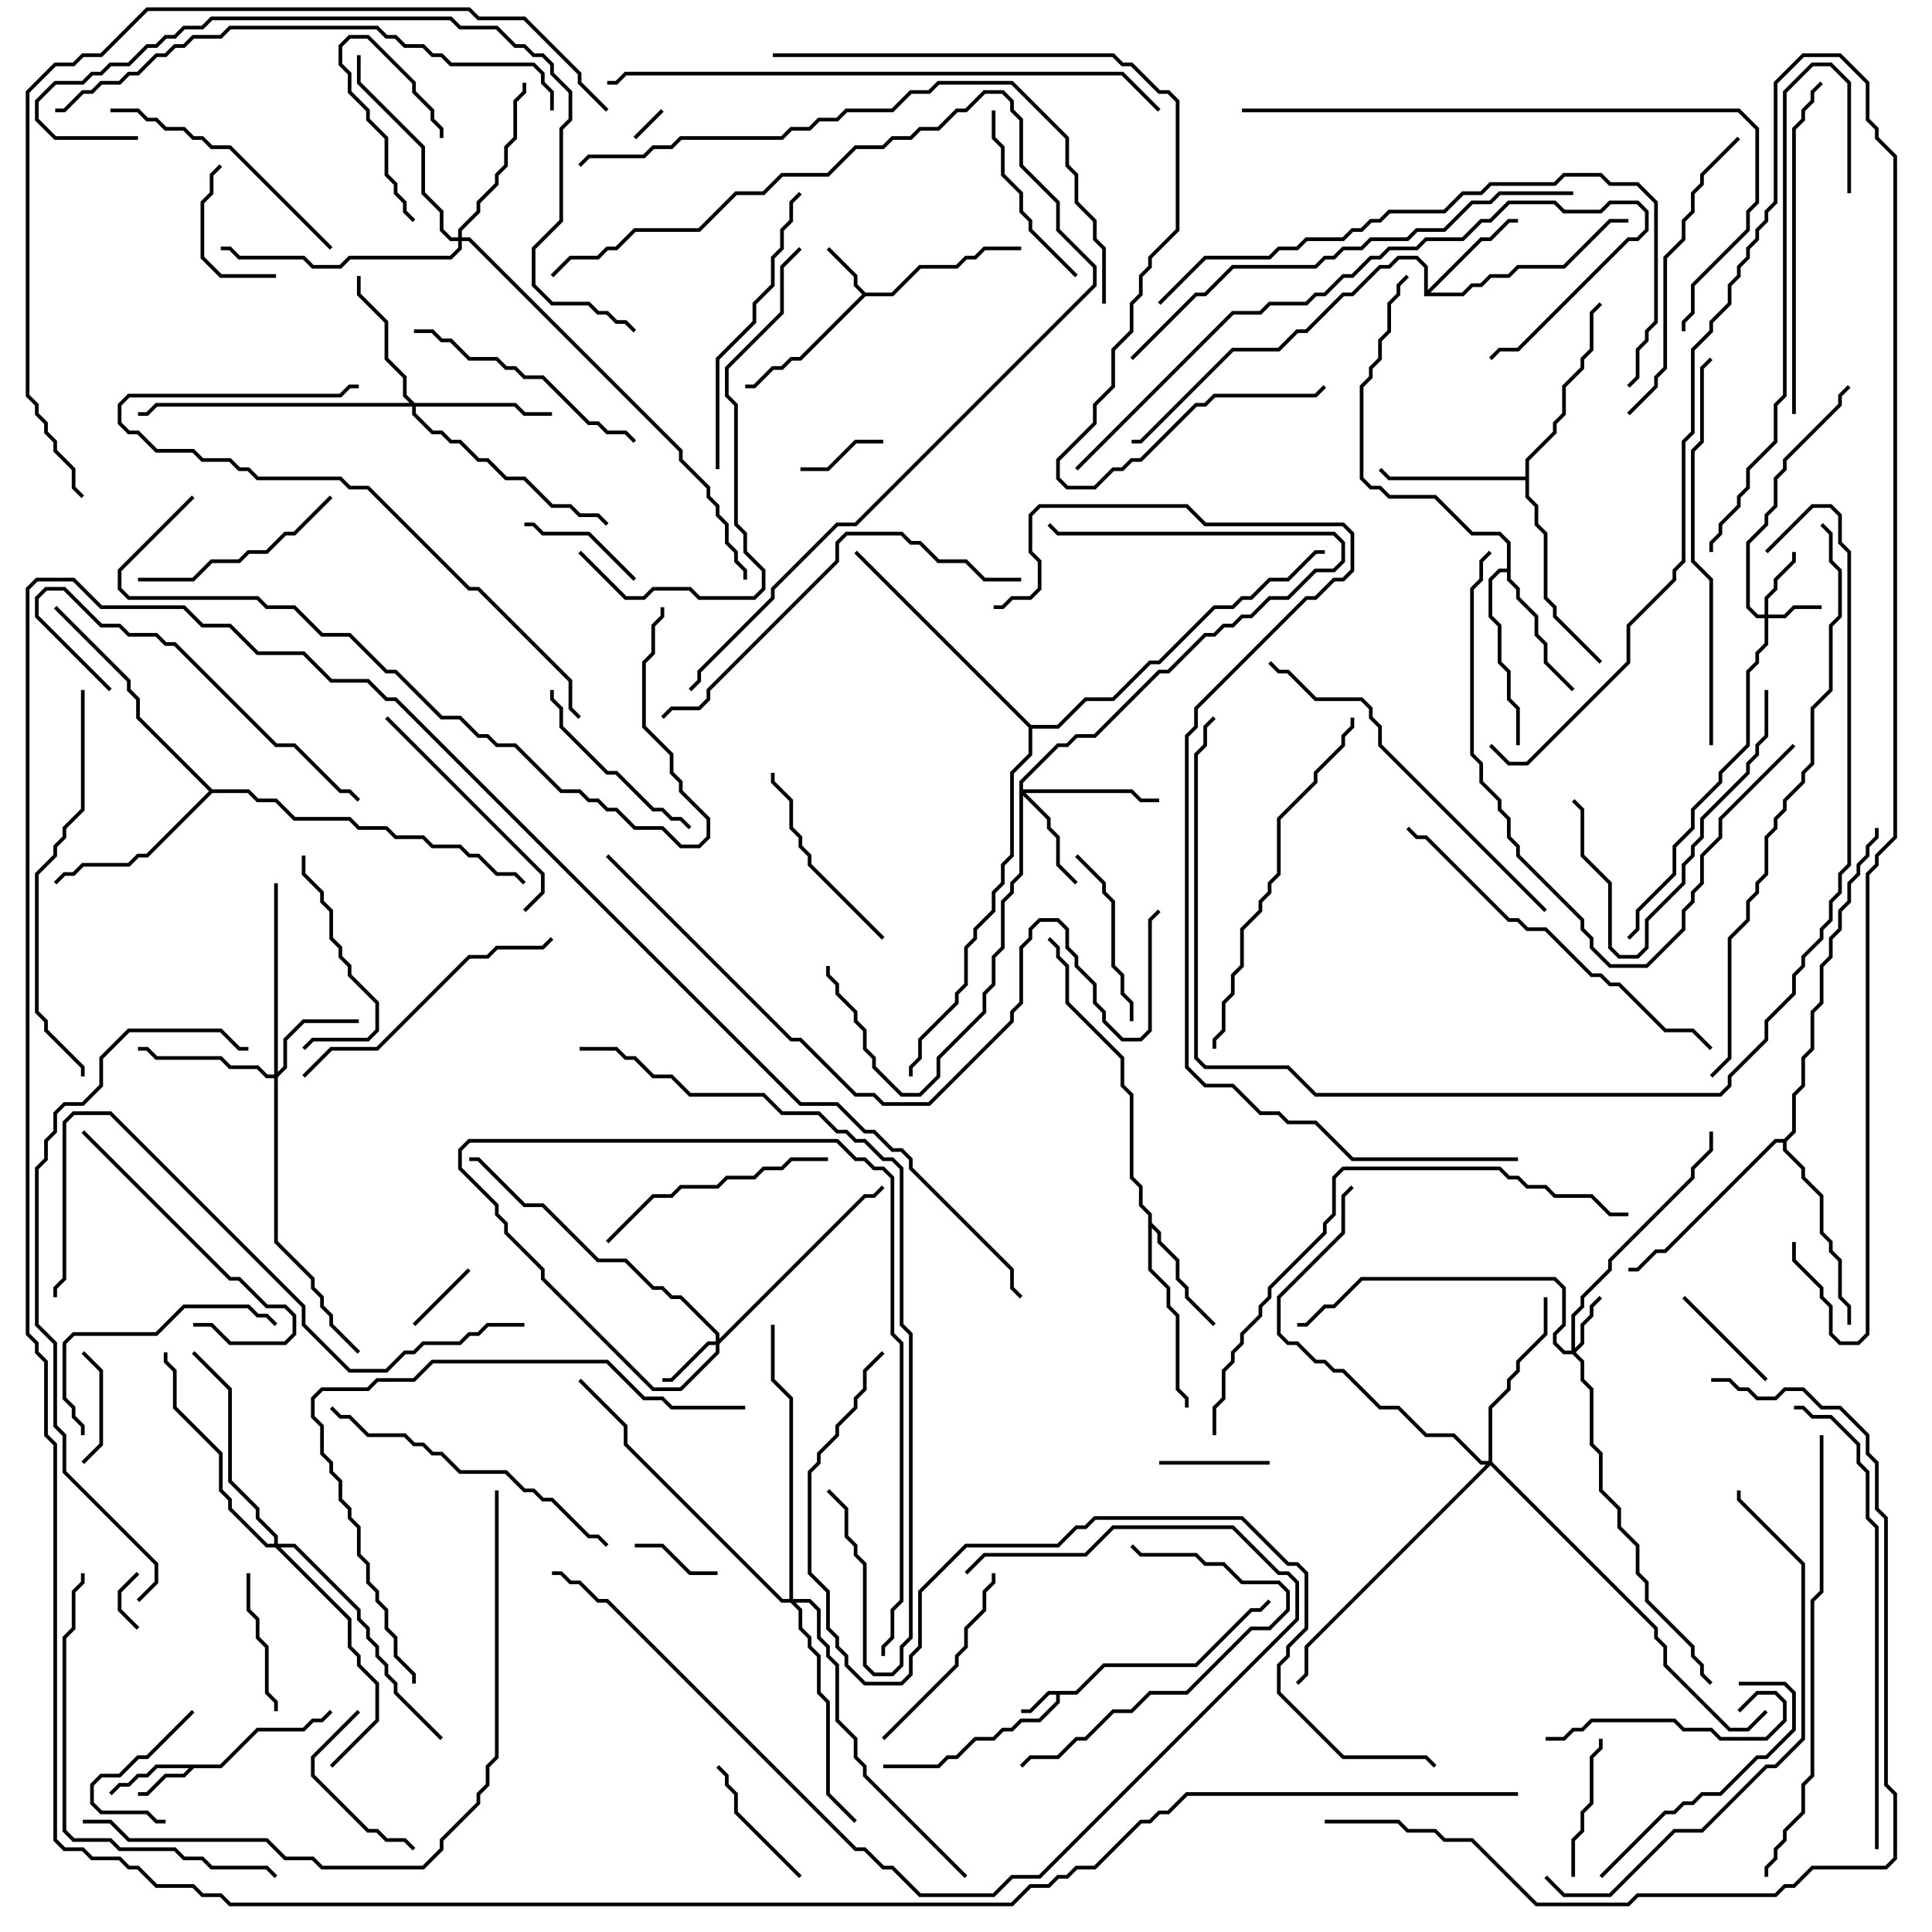 <svg version="1.1" width="105" height="105" xmlns="http://www.w3.org/2000/svg"><path d="M58.459,91.9L59.959,90.4L64.959,90.4L67.959,87.4L68.459,87.4L68.929,86.929L69.071,87.071L68.541,87.6L68.041,87.6L65.041,90.6L60.041,90.6L58.541,92.1L57.6,92.1L57.6,92.541L56.541,93.6L55.541,93.6L55.041,94.1L54.541,94.1L54.041,94.6L53.041,94.6L52.041,95.6L51.541,95.6L51.041,96.1L48,96.1L48,95.9L50.959,95.9L51.459,95.4L51.959,95.4L52.959,94.4L53.959,94.4L54.459,93.9L54.959,93.9L55.459,93.4L56.459,93.4L57.4,92.459L57.4,92.1L57.041,92.1L56.041,93.1L55.5,93.1L55.5,92.9L55.959,92.9L56.959,91.9z" stroke="none"/><path d="M47.041,15.9L48.459,15.9L49.959,14.4L51.959,14.4L52.459,13.9L52.959,13.9L53.459,13.4L55.5,13.4L55.5,13.6L53.541,13.6L53.041,14.1L52.541,14.1L52.041,14.6L50.041,14.6L48.541,16.1L47.041,16.1L43.541,19.6L43.041,19.6L42.541,20.1L42.041,20.1L41.041,21.1L40.5,21.1L40.5,20.9L40.959,20.9L41.959,19.9L42.459,19.9L42.959,19.4L43.459,19.4L46.859,16L46.4,15.541L46.4,15.041L44.929,13.571L45.071,13.429L46.6,14.959L46.6,15.459z" stroke="none"/><path d="M11.959,95.9L13.959,93.9L16.459,93.9L16.959,93.4L17.459,93.4L17.929,92.929L18.071,93.071L17.541,93.6L17.041,93.6L16.541,94.1L14.041,94.1L12.041,96.1L10.541,96.1L10.041,96.6L9.041,96.6L8.041,97.6L7.5,97.6L7.5,97.4L7.959,97.4L8.959,96.4L9.959,96.4L10.259,96.1L8.541,96.1L8.041,96.6L7.541,96.6L7.041,97.1L6.541,97.1L6.071,97.571L5.929,97.429L6.459,96.9L6.959,96.9L7.459,96.4L7.959,96.4L8.459,95.9z" stroke="none"/><path d="M77.4,16.1L77.4,14.541L76.959,14.1L76.041,14.1L75.541,14.6L75.041,14.6L73.541,16.1L73.041,16.1L71.041,18.1L70.541,18.1L69.541,19.1L67.041,19.1L62.041,24.1L61.5,24.1L61.5,23.9L61.959,23.9L66.959,18.9L69.459,18.9L70.459,17.9L70.959,17.9L72.959,15.9L73.459,15.9L74.959,14.4L75.459,14.4L75.959,13.9L77.041,13.9L77.6,14.459L77.6,15.759L80.459,12.9L80.959,12.9L81.959,11.9L82.5,11.9L82.5,12.1L82.041,12.1L81.041,13.1L80.541,13.1L77.741,15.9L79.459,15.9L79.959,15.4L80.459,15.4L80.959,14.9L81.959,14.9L82.459,14.4L84.959,14.4L87.459,11.9L88.5,11.9L88.5,12.1L87.541,12.1L85.041,14.6L82.541,14.6L82.041,15.1L81.041,15.1L80.541,15.6L80.041,15.6L79.541,16.1z" stroke="none"/><path d="M62.4,66.041L61.9,65.541L61.9,64.541L61.4,64.041L61.4,59.541L60.9,59.041L60.9,57.541L57.9,54.541L57.9,52.541L57.4,52.041L57.4,51.541L56.929,51.071L57.071,50.929L57.6,51.459L57.6,51.959L58.1,52.459L58.1,54.459L61.1,57.459L61.1,58.959L61.6,59.459L61.6,63.959L62.1,64.459L62.1,65.459L62.6,65.959L62.6,66.459L63.1,66.959L63.1,67.459L64.1,68.459L64.1,69.459L64.6,69.959L64.6,70.459L66.071,71.929L65.929,72.071L64.4,70.541L64.4,70.041L63.9,69.541L63.9,68.541L62.9,67.541L62.9,67.041L62.6,66.741L62.6,68.959L63.6,69.959L63.6,70.959L64.1,71.459L64.1,75.459L64.6,75.959L64.6,76.5L64.4,76.5L64.4,76.041L63.9,75.541L63.9,71.541L63.4,71.041L63.4,70.041L62.4,69.041z" stroke="none"/><path d="M81.9,30.9L81.9,29.541L81.459,29.1L79.959,29.1L77.959,27.1L75.459,27.1L74.959,26.6L74.459,26.6L73.9,26.041L73.9,20.959L74.4,20.459L74.4,19.959L74.9,19.459L74.9,18.459L75.4,17.959L75.4,16.459L75.9,15.959L75.9,15.459L76.429,14.929L76.571,15.071L76.1,15.541L76.1,16.041L75.6,16.541L75.6,18.041L75.1,18.541L75.1,19.541L74.6,20.041L74.6,20.541L74.1,21.041L74.1,25.959L74.541,26.4L75.041,26.4L75.541,26.9L78.041,26.9L80.041,28.9L81.541,28.9L82.1,29.459L82.1,31.459L82.6,31.959L82.6,32.459L83.6,33.459L83.6,34.459L84.1,34.959L84.1,35.959L85.571,37.429L85.429,37.571L83.9,36.041L83.9,35.041L83.4,34.541L83.4,33.541L82.4,32.541L82.4,32.041L81.9,31.541L81.9,31.1L81.541,31.1L81.1,31.541L81.1,33.459L81.6,33.959L81.6,35.959L82.1,36.459L82.1,37.959L82.6,38.459L82.6,40.5L82.4,40.5L82.4,38.541L81.9,38.041L81.9,36.541L81.4,36.041L81.4,34.041L80.9,33.541L80.9,31.459L81.459,30.9z" stroke="none"/><path d="M82.9,25.9L82.9,24.959L84.4,23.459L84.4,22.959L84.9,22.459L84.9,20.959L85.9,19.959L85.9,19.459L86.4,18.959L86.4,16.959L86.929,16.429L87.071,16.571L86.6,17.041L86.6,19.041L86.1,19.541L86.1,20.041L85.1,21.041L85.1,22.541L84.6,23.041L84.6,23.541L83.1,25.041L83.1,26.959L83.6,27.459L83.6,28.459L84.1,28.959L84.1,32.459L84.6,32.959L84.6,33.459L87.071,35.929L86.929,36.071L84.4,33.541L84.4,33.041L83.9,32.541L83.9,29.041L83.4,28.541L83.4,27.541L82.9,27.041L82.9,26.1L75.459,26.1L74.929,25.571L75.071,25.429L75.541,25.9z" stroke="none"/><path d="M11.541,42.9L13.541,42.9L14.041,43.4L15.041,43.4L16.041,44.4L19.041,44.4L19.541,44.9L21.041,44.9L21.541,45.4L23.041,45.4L23.541,45.9L25.041,45.9L25.541,46.4L26.041,46.4L27.041,47.4L28.041,47.4L28.571,47.929L28.429,48.071L27.959,47.6L26.959,47.6L25.959,46.6L25.459,46.6L24.959,46.1L23.459,46.1L22.959,45.6L21.459,45.6L20.959,45.1L19.459,45.1L18.959,44.6L15.959,44.6L14.959,43.6L13.959,43.6L13.459,43.1L11.541,43.1L8.041,46.6L7.541,46.6L7.041,47.1L4.541,47.1L4.041,47.6L3.541,47.6L3.071,48.071L2.929,47.929L3.459,47.4L3.959,47.4L4.459,46.9L6.959,46.9L7.459,46.4L7.959,46.4L11.359,43L7.4,39.041L7.4,38.041L6.9,37.541L6.9,37.041L2.929,33.071L3.071,32.929L7.1,36.959L7.1,37.459L7.6,37.959L7.6,38.959z" stroke="none"/><path d="M96.959,61.9L97.4,61.459L97.4,59.459L97.9,58.959L97.9,57.459L98.4,56.959L98.4,54.959L98.9,54.459L98.9,52.459L99.4,51.959L99.4,50.959L99.9,50.459L99.9,49.459L100.4,48.959L100.4,47.959L100.9,47.459L100.9,46.959L101.4,46.459L101.4,45.959L101.9,45.459L101.9,45L102.1,45L102.1,45.541L101.6,46.041L101.6,46.541L101.1,47.041L101.1,47.541L100.6,48.041L100.6,49.041L100.1,49.541L100.1,50.541L99.6,51.041L99.6,52.041L99.1,52.541L99.1,54.541L98.6,55.041L98.6,57.041L98.1,57.541L98.1,59.041L97.6,59.541L97.6,61.541L97.1,62.041L97.1,62.459L98.1,63.459L98.1,63.959L99.1,64.959L99.1,66.959L99.6,67.459L99.6,67.959L100.1,68.459L100.1,70.459L100.6,70.959L100.6,72L100.4,72L100.4,71.041L99.9,70.541L99.9,68.541L99.4,68.041L99.4,67.541L98.9,67.041L98.9,65.041L97.9,64.041L97.9,63.541L96.9,62.541L96.9,62.1L96.541,62.1L90.541,68.1L90.041,68.1L89.041,69.1L88.5,69.1L88.5,68.9L88.959,68.9L89.959,67.9L90.459,67.9L96.459,61.9z" stroke="none"/><path d="M56.041,39.4L57.459,39.4L58.959,37.9L60.459,37.9L62.459,35.9L62.959,35.9L65.959,32.9L66.959,32.9L67.459,32.4L67.959,32.4L68.959,31.4L69.959,31.4L71.459,29.9L72,29.9L72,30.1L71.541,30.1L70.041,31.6L69.041,31.6L68.041,32.6L67.541,32.6L67.041,33.1L66.041,33.1L63.041,36.1L62.541,36.1L60.541,38.1L59.041,38.1L57.541,39.6L56.1,39.6L56.1,41.041L55.1,42.041L55.1,46.541L54.6,47.041L54.6,48.041L54.1,48.541L54.1,49.541L53.1,50.541L53.1,51.041L52.6,51.541L52.6,53.541L52.1,54.041L52.1,54.541L50.1,56.541L50.1,57.541L49.6,58.041L49.6,58.5L49.4,58.5L49.4,57.959L49.9,57.459L49.9,56.459L51.9,54.459L51.9,53.959L52.4,53.459L52.4,51.459L52.9,50.959L52.9,50.459L53.9,49.459L53.9,48.459L54.4,47.959L54.4,46.959L54.9,46.459L54.9,41.959L55.9,40.959L55.9,39.541L46.429,30.071L46.571,29.929z" stroke="none"/><path d="M95.9,33.4L95.9,32.459L96.4,31.959L96.4,31.459L97.4,30.459L97.4,30L97.6,30L97.6,30.541L96.6,31.541L96.6,32.041L96.1,32.541L96.1,33.4L96.959,33.4L97.459,32.9L99,32.9L99,33.1L97.541,33.1L97.041,33.6L96.1,33.6L96.1,35.041L95.6,35.541L95.6,36.041L95.1,36.541L95.1,40.541L93.6,42.041L93.6,42.541L92.1,44.041L92.1,45.041L91.1,46.041L91.1,47.541L89.1,49.541L89.1,50.541L88.571,51.071L88.429,50.929L88.9,50.459L88.9,49.459L90.9,47.459L90.9,45.959L91.9,44.959L91.9,43.959L93.4,42.459L93.4,41.959L94.9,40.459L94.9,36.459L95.4,35.959L95.4,35.459L95.9,34.959L95.9,33.6L95.459,33.6L94.9,33.041L94.9,29.459L95.9,28.459L95.9,27.959L96.4,27.459L96.4,25.959L96.9,25.459L96.9,24.959L99.9,21.959L99.9,21.459L100.429,20.929L100.571,21.071L100.1,21.541L100.1,22.041L97.1,25.041L97.1,25.541L96.6,26.041L96.6,27.541L96.1,28.041L96.1,28.541L95.1,29.541L95.1,32.959L95.541,33.4z" stroke="none"/><path d="M85.4,73.4L85.4,71.459L85.9,70.959L85.9,70.459L87.4,68.959L87.4,68.459L91.9,63.959L91.9,63.459L92.9,62.459L92.9,61.5L93.1,61.5L93.1,62.541L92.1,63.541L92.1,64.041L87.6,68.541L87.6,69.041L86.1,70.541L86.1,71.041L85.6,71.541L85.6,73.259L85.9,72.959L85.9,71.959L86.4,71.459L86.4,70.959L86.929,70.429L87.071,70.571L86.6,71.041L86.6,71.541L86.1,72.041L86.1,73.041L85.641,73.5L86.1,73.959L86.1,74.959L86.6,75.459L86.6,78.459L87.1,78.959L87.1,80.959L88.1,81.959L88.1,82.959L89.1,83.959L89.1,85.459L89.6,85.959L89.6,86.959L92.1,89.459L92.1,89.959L92.6,90.459L92.6,90.959L93.071,91.429L92.929,91.571L92.4,91.041L92.4,90.541L91.9,90.041L91.9,89.541L89.4,87.041L89.4,86.041L88.9,85.541L88.9,84.041L87.9,83.041L87.9,82.041L86.9,81.041L86.9,79.041L86.4,78.541L86.4,75.541L85.9,75.041L85.9,74.041L85.459,73.6L84.959,73.6L84.4,73.041L84.4,72.459L84.9,71.959L84.9,70.041L84.459,69.6L74.041,69.6L72.541,71.1L72.041,71.1L71.041,72.1L70.5,72.1L70.5,71.9L70.959,71.9L71.959,70.9L72.459,70.9L73.959,69.4L84.541,69.4L85.1,69.959L85.1,72.041L84.6,72.541L84.6,72.959L85.041,73.4z" stroke="none"/><path d="M38.9,72.9L38.9,72.541L36.959,70.6L36.459,70.6L35.959,70.1L35.459,70.1L33.959,68.6L32.459,68.6L29.459,65.6L28.459,65.6L25.959,63.1L25.5,63.1L25.5,62.9L26.041,62.9L28.541,65.4L29.541,65.4L32.541,68.4L34.041,68.4L35.541,69.9L36.041,69.9L36.541,70.4L37.041,70.4L39.1,72.459L39.1,72.759L46.959,64.9L47.459,64.9L47.929,64.429L48.071,64.571L47.541,65.1L47.041,65.1L39.1,73.041L39.1,73.541L37.041,75.6L35.459,75.6L29.4,69.541L29.4,69.041L27.4,67.041L27.4,66.541L26.9,66.041L26.9,65.541L24.9,63.541L24.9,62.459L25.459,61.9L45.541,61.9L46.541,62.9L47.041,62.9L47.541,63.4L48.041,63.4L48.6,63.959L48.6,72.459L49.1,72.959L49.1,87.041L48.6,87.541L48.6,89.041L48.1,89.541L48.1,90L47.9,90L47.9,89.459L48.4,88.959L48.4,87.459L48.9,86.959L48.9,73.041L48.4,72.541L48.4,64.041L47.959,63.6L47.459,63.6L46.959,63.1L46.459,63.1L45.459,62.1L25.541,62.1L25.1,62.541L25.1,63.459L27.1,65.459L27.1,65.959L27.6,66.459L27.6,66.959L29.6,68.959L29.6,69.459L35.541,75.4L36.959,75.4L38.9,73.459L38.9,73.1L38.541,73.1L36.541,75.1L36,75.1L36,74.9L36.459,74.9L38.459,72.9z" stroke="none"/><path d="M14.9,58.4L14.9,48L15.1,48L15.1,58.259L15.4,57.959L15.4,56.459L16.459,55.4L19.5,55.4L19.5,55.6L16.541,55.6L15.6,56.541L15.6,58.041L15.1,58.541L15.1,67.459L17.1,69.459L17.1,69.959L17.6,70.459L17.6,70.959L18.1,71.459L18.1,71.959L19.571,73.429L19.429,73.571L17.9,72.041L17.9,71.541L17.4,71.041L17.4,70.541L16.9,70.041L16.9,69.541L14.9,67.541L14.9,58.6L14.459,58.6L13.959,58.1L12.459,58.1L11.959,57.6L8.459,57.6L7.959,57.1L7.5,57.1L7.5,56.9L8.041,56.9L8.541,57.4L12.041,57.4L12.541,57.9L14.041,57.9L14.541,58.4z" stroke="none"/><path d="M55.4,42.459L57.459,40.4L57.959,40.4L58.459,39.9L59.459,39.9L62.959,36.4L63.459,36.4L65.459,34.4L65.959,34.4L66.459,33.9L66.959,33.9L67.459,33.4L67.959,33.4L68.959,32.4L69.959,32.4L71.459,30.9L72.459,30.9L72.9,30.459L72.9,29.541L72.459,29.1L57.459,29.1L56.929,28.571L57.071,28.429L57.541,28.9L72.541,28.9L73.1,29.459L73.1,30.541L72.541,31.1L71.541,31.1L70.041,32.6L69.041,32.6L68.041,33.6L67.541,33.6L67.041,34.1L66.541,34.1L66.041,34.6L65.541,34.6L63.541,36.6L63.041,36.6L59.541,40.1L58.541,40.1L58.041,40.6L57.541,40.6L55.6,42.541L55.6,42.9L61.541,42.9L62.041,43.4L63,43.4L63,43.6L61.959,43.6L61.459,43.1L55.741,43.1L57.1,44.459L57.1,44.959L57.6,45.459L57.6,46.959L58.571,47.929L58.429,48.071L57.4,47.041L57.4,45.541L56.9,45.041L56.9,44.541L55.6,43.241L55.6,47.541L55.1,48.041L55.1,48.541L54.6,49.041L54.6,51.541L54.1,52.041L54.1,53.541L53.6,54.041L53.6,55.041L51.1,57.541L51.1,58.541L50.041,59.6L48.959,59.6L47.4,58.041L47.4,57.541L46.9,57.041L46.9,56.041L46.4,55.541L46.4,55.041L45.4,54.041L45.4,53.541L44.9,53.041L44.9,52.5L45.1,52.5L45.1,52.959L45.6,53.459L45.6,53.959L46.6,54.959L46.6,55.459L47.1,55.959L47.1,56.959L47.6,57.459L47.6,57.959L49.041,59.4L49.959,59.4L50.9,58.459L50.9,57.459L53.4,54.959L53.4,53.959L53.9,53.459L53.9,51.959L54.4,51.459L54.4,48.959L54.9,48.459L54.9,47.959L55.4,47.459z" stroke="none"/><path d="M22.541,21.9L28.041,21.9L28.541,22.4L30,22.4L30,22.6L28.459,22.6L27.959,22.1L22.6,22.1L22.6,22.459L23.541,23.4L24.041,23.4L24.541,23.9L25.041,23.9L26.041,24.9L26.541,24.9L27.541,25.9L28.541,25.9L30.041,27.4L31.041,27.4L31.541,27.9L32.541,27.9L33.071,28.429L32.929,28.571L32.459,28.1L31.459,28.1L30.959,27.6L29.959,27.6L28.459,26.1L27.459,26.1L26.459,25.1L25.959,25.1L24.959,24.1L24.459,24.1L23.959,23.6L23.459,23.6L22.4,22.541L22.4,22.1L8.541,22.1L8.041,22.6L7.5,22.6L7.5,22.4L7.959,22.4L8.459,21.9L22.259,21.9L21.9,21.541L21.9,20.541L20.9,19.541L20.9,17.541L19.4,16.041L19.4,15L19.6,15L19.6,15.959L21.1,17.459L21.1,19.459L22.1,20.459L22.1,21.459z" stroke="none"/><path d="M24.9,12.9L24.9,12.459L25.9,11.459L25.9,10.959L26.9,9.959L26.9,9.459L27.4,8.959L27.4,7.959L27.9,7.459L27.9,5.459L28.4,4.959L28.4,4.5L28.6,4.5L28.6,5.041L28.1,5.541L28.1,7.541L27.6,8.041L27.6,9.041L27.1,9.541L27.1,10.041L26.1,11.041L26.1,11.541L25.1,12.541L25.1,12.9L25.541,12.9L37.1,24.459L37.1,24.959L38.6,26.459L38.6,26.959L39.1,27.459L39.1,27.959L39.6,28.459L39.6,29.459L40.1,29.959L40.1,30.459L40.6,30.959L40.6,31.5L40.4,31.5L40.4,31.041L39.9,30.541L39.9,30.041L39.4,29.541L39.4,28.541L38.9,28.041L38.9,27.541L38.4,27.041L38.4,26.541L36.9,25.041L36.9,24.541L25.459,13.1L25.1,13.1L25.1,13.541L24.541,14.1L19.041,14.1L18.541,14.6L16.959,14.6L16.459,14.1L12.959,14.1L12.459,13.6L12,13.6L12,13.4L12.541,13.4L13.041,13.9L16.541,13.9L17.041,14.4L18.459,14.4L18.959,13.9L24.459,13.9L24.9,13.459L24.9,13.1L24.459,13.1L23.9,12.541L23.9,11.541L22.9,10.541L22.9,8.041L19.4,4.541L19.4,3L19.6,3L19.6,4.459L23.1,7.959L23.1,10.459L24.1,11.459L24.1,12.459L24.541,12.9z" stroke="none"/><path d="M80.9,79.4L80.9,76.459L81.9,75.459L81.9,74.959L82.4,74.459L82.4,73.959L83.9,72.459L83.9,70.5L84.1,70.5L84.1,72.541L82.6,74.041L82.6,74.541L82.1,75.041L82.1,75.541L81.1,76.541L81.1,79.459L90.1,88.459L90.1,88.959L90.6,89.459L90.6,90.459L94.041,93.9L94.959,93.9L95.929,92.929L96.071,93.071L95.041,94.1L93.959,94.1L90.4,90.541L90.4,89.541L89.9,89.041L89.9,88.541L81,79.641L71.1,89.541L71.1,91.041L70.571,91.571L70.429,91.429L70.9,90.959L70.9,89.459L80.759,79.6L80.459,79.6L78.959,78.1L77.459,78.1L75.959,76.6L74.959,76.6L72.959,74.6L72.459,74.6L71.959,74.1L71.459,74.1L70.459,73.1L69.959,73.1L69.4,72.541L69.4,70.459L72.9,66.959L72.9,64.959L73.429,64.429L73.571,64.571L73.1,65.041L73.1,67.041L69.6,70.541L69.6,72.459L70.041,72.9L70.541,72.9L71.541,73.9L72.041,73.9L72.541,74.4L73.041,74.4L75.041,76.4L76.041,76.4L77.541,77.9L79.041,77.9L80.541,79.4z" stroke="none"/><path d="M14.9,83.9L14.9,83.541L13.9,82.541L13.9,82.041L12.4,80.541L12.4,75.541L10.429,73.571L10.571,73.429L12.6,75.459L12.6,80.459L14.1,81.959L14.1,82.459L15.1,83.459L15.1,83.9L16.041,83.9L19.6,87.459L19.6,87.959L20.1,88.459L20.1,88.959L20.6,89.459L20.6,89.959L21.1,90.459L21.1,90.959L21.6,91.459L21.6,91.959L24.071,94.429L23.929,94.571L21.4,92.041L21.4,91.541L20.9,91.041L20.9,90.541L20.4,90.041L20.4,89.541L19.9,89.041L19.9,88.541L19.4,88.041L19.4,87.541L15.959,84.1L15.241,84.1L19.1,87.959L19.1,89.459L19.6,89.959L19.6,90.459L20.6,91.459L20.6,93.541L18.071,96.071L17.929,95.929L20.4,93.459L20.4,91.541L19.4,90.541L19.4,90.041L18.9,89.541L18.9,88.041L14.959,84.1L14.459,84.1L12.4,82.041L12.4,81.541L11.9,81.041L11.9,79.041L9.4,76.541L9.4,74.541L8.9,74.041L8.9,73.5L9.1,73.5L9.1,73.959L9.6,74.459L9.6,76.459L12.1,78.959L12.1,80.959L12.6,81.459L12.6,81.959L14.541,83.9z" stroke="none"/><path d="M42.9,86.9L42.9,76.041L41.9,75.041L41.9,72L42.1,72L42.1,74.959L43.1,75.959L43.1,86.9L44.041,86.9L44.6,87.459L44.6,88.959L45.1,89.459L45.1,89.959L45.6,90.459L45.6,93.459L46.6,94.459L46.6,95.459L47.1,95.959L47.1,96.459L52.571,101.929L52.429,102.071L46.9,96.541L46.9,96.041L46.4,95.541L46.4,94.541L45.4,93.541L45.4,90.541L44.9,90.041L44.9,89.541L44.4,89.041L44.4,87.541L43.959,87.1L43.241,87.1L43.6,87.459L43.6,88.459L44.1,88.959L44.1,89.459L44.6,89.959L44.6,91.959L45.1,92.459L45.1,97.459L46.571,98.929L46.429,99.071L44.9,97.541L44.9,92.541L44.4,92.041L44.4,90.041L43.9,89.541L43.9,89.041L43.4,88.541L43.4,87.541L42.959,87.1L42.459,87.1L33.9,78.541L33.9,77.541L31.429,75.071L31.571,74.929L34.1,77.459L34.1,78.459L42.541,86.9z" stroke="none"/><path d="M35.929,5.929L36.071,6.071L34.571,7.571L34.429,7.429z" stroke="none"/><path d="M7.429,85.429L7.571,85.571L6.6,86.541L6.6,87.459L7.571,88.429L7.429,88.571L6.4,87.541L6.4,86.459z" stroke="none"/><path d="M25.429,68.929L25.571,69.071L22.571,72.071L22.429,71.929z" stroke="none"/><path d="M22.571,11.929L22.429,12.071L21.9,11.541L21.9,11.041L21.4,10.541L21.4,10.041L20.9,9.541L20.9,7.541L19.9,6.541L19.9,6.041L18.9,5.041L18.9,4.041L18.4,3.541L18.4,2.459L18.959,1.9L20.041,1.9L22.6,4.459L22.6,4.959L23.6,5.959L23.6,6.459L24.1,6.959L24.1,7.5L23.9,7.5L23.9,7.041L23.4,6.541L23.4,6.041L22.4,5.041L22.4,4.541L19.959,2.1L19.041,2.1L18.6,2.541L18.6,3.459L19.1,3.959L19.1,4.959L20.1,5.959L20.1,6.459L21.1,7.459L21.1,9.459L21.6,9.959L21.6,10.459L22.1,10.959L22.1,11.459z" stroke="none"/><path d="M43.5,25.6L43.5,25.4L44.959,25.4L46.459,23.9L48,23.9L48,24.1L46.541,24.1L45.041,25.6z" stroke="none"/><path d="M39,85.4L39,85.6L37.459,85.6L35.959,84.1L34.5,84.1L34.5,83.9L36.041,83.9L37.541,85.4z" stroke="none"/><path d="M69,79.4L69,79.6L63,79.6L63,79.4z" stroke="none"/><path d="M4.429,73.571L4.571,73.429L5.6,74.459L5.6,78.541L4.571,79.571L4.429,79.429L5.4,78.459L5.4,74.541z" stroke="none"/><path d="M10.429,92.929L10.571,93.071L8.041,95.6L7.541,95.6L6.541,96.6L5.541,96.6L5.1,97.041L5.1,97.959L5.541,98.4L8.041,98.4L8.541,98.9L9,98.9L9,99.1L8.459,99.1L7.959,98.6L5.459,98.6L4.9,98.041L4.9,96.959L5.459,96.4L6.459,96.4L7.459,95.4L7.959,95.4z" stroke="none"/><path d="M96.071,74.929L95.929,75.071L91.429,70.571L91.571,70.429z" stroke="none"/><path d="M34.571,31.429L34.429,31.571L31.959,29.1L29.459,29.1L28.959,28.6L28.5,28.6L28.5,28.4L29.041,28.4L29.541,28.9L32.041,28.9z" stroke="none"/><path d="M15,14.9L15,15.1L11.959,15.1L10.9,14.041L10.9,10.959L11.4,10.459L11.4,9.459L11.929,8.929L12.071,9.071L11.6,9.541L11.6,10.541L11.1,11.041L11.1,13.959L12.041,14.9z" stroke="none"/><path d="M43.571,101.929L43.429,102.071L39.9,98.541L39.9,97.541L39.4,97.041L39.4,96.541L38.929,96.071L39.071,95.929L39.6,96.459L39.6,96.959L40.1,97.459L40.1,98.459z" stroke="none"/><path d="M85.6,102L85.4,102L85.4,99.959L85.9,99.459L85.9,98.459L86.4,97.959L86.4,95.459L86.9,94.959L86.9,94.5L87.1,94.5L87.1,95.041L86.6,95.541L86.6,98.041L86.1,98.541L86.1,99.541L85.6,100.041z" stroke="none"/><path d="M13.4,85.5L13.6,85.5L13.6,87.459L14.1,87.959L14.1,88.959L14.6,89.459L14.6,91.959L15.1,92.459L15.1,93L14.9,93L14.9,92.541L14.4,92.041L14.4,89.541L13.9,89.041L13.9,88.041L13.4,87.541z" stroke="none"/><path d="M19.429,92.929L19.571,93.071L17.1,95.541L17.1,96.459L20.041,99.4L20.541,99.4L21.041,99.9L22.041,99.9L22.571,100.429L22.429,100.571L21.959,100.1L20.959,100.1L20.459,99.6L19.959,99.6L16.9,96.541L16.9,95.459z" stroke="none"/><path d="M61.6,55.5L61.4,55.5L61.4,54.541L60.9,54.041L60.9,53.041L60.4,52.541L60.4,49.041L59.9,48.541L59.9,48.041L58.429,46.571L58.571,46.429L60.1,47.959L60.1,48.459L60.6,48.959L60.6,52.459L61.1,52.959L61.1,53.959L61.6,54.459z" stroke="none"/><path d="M58.571,14.929L58.429,15.071L55.9,12.541L55.9,12.041L55.4,11.541L55.4,10.541L54.4,9.541L54.4,8.041L53.9,7.541L53.9,6L54.1,6L54.1,7.459L54.6,7.959L54.6,9.459L55.6,10.459L55.6,11.459L56.1,11.959L56.1,12.459z" stroke="none"/><path d="M16.4,46.5L16.6,46.5L16.6,47.459L17.6,48.459L17.6,48.959L18.1,49.459L18.1,50.959L18.6,51.459L18.6,51.959L19.1,52.459L19.1,52.959L20.6,54.459L20.6,56.041L20.041,56.6L17.041,56.6L16.571,57.071L16.429,56.929L16.959,56.4L19.959,56.4L20.4,55.959L20.4,54.541L18.9,53.041L18.9,52.541L18.4,52.041L18.4,51.541L17.9,51.041L17.9,49.541L17.4,49.041L17.4,48.541L16.4,47.541z" stroke="none"/><path d="M29.9,37.5L30.1,37.5L30.1,37.959L30.6,38.459L30.6,39.459L33.041,41.9L33.541,41.9L35.541,43.9L36.041,43.9L36.541,44.4L37.041,44.4L37.571,44.929L37.429,45.071L36.959,44.6L36.459,44.6L35.959,44.1L35.459,44.1L33.459,42.1L32.959,42.1L30.4,39.541L30.4,38.541L29.9,38.041z" stroke="none"/><path d="M84,94.6L84,94.4L84.959,94.4L85.459,93.9L85.959,93.9L86.459,93.4L91.041,93.4L91.541,93.9L93.041,93.9L93.541,94.4L95.959,94.4L96.9,93.459L96.9,92.541L96.459,92.1L95.541,92.1L94.571,93.071L94.429,92.929L95.459,91.9L96.541,91.9L97.1,92.459L97.1,93.541L96.041,94.6L93.459,94.6L92.959,94.1L91.459,94.1L90.959,93.6L86.541,93.6L86.041,94.1L85.541,94.1L85.041,94.6z" stroke="none"/><path d="M48.071,50.929L47.929,51.071L43.9,47.041L43.9,46.541L43.4,46.041L43.4,45.541L42.9,45.041L42.9,43.541L41.9,42.541L41.9,42L42.1,42L42.1,42.459L43.1,43.459L43.1,44.959L43.6,45.459L43.6,45.959L44.1,46.459L44.1,46.959z" stroke="none"/><path d="M48.071,94.571L47.929,94.429L51.9,90.459L51.9,89.959L52.4,89.459L52.4,88.459L53.4,87.459L53.4,86.459L53.9,85.959L53.9,85.5L54.1,85.5L54.1,86.041L53.6,86.541L53.6,87.541L52.6,88.541L52.6,89.541L52.1,90.041L52.1,90.541z" stroke="none"/><path d="M7.5,31.6L7.5,31.4L10.459,31.4L11.459,30.4L12.959,30.4L13.459,29.9L14.459,29.9L15.459,28.9L15.959,28.9L17.929,26.929L18.071,27.071L16.041,29.1L15.541,29.1L14.541,30.1L13.541,30.1L13.041,30.6L11.541,30.6L10.541,31.6z" stroke="none"/><path d="M95.9,37.5L96.1,37.5L96.1,40.041L95.6,40.541L95.6,41.041L95.1,41.541L95.1,42.041L92.6,44.541L92.6,45.541L92.1,46.041L92.1,46.541L91.6,47.041L91.6,48.041L89.6,50.041L89.6,51.541L89.041,52.1L87.959,52.1L87.4,51.541L87.4,48.041L85.9,46.541L85.9,44.041L85.429,43.571L85.571,43.429L86.1,43.959L86.1,46.459L87.6,47.959L87.6,51.459L88.041,51.9L88.959,51.9L89.4,51.459L89.4,49.959L91.4,47.959L91.4,46.959L91.9,46.459L91.9,45.959L92.4,45.459L92.4,44.459L94.9,41.959L94.9,41.459L95.4,40.959L95.4,40.459L95.9,39.959z" stroke="none"/><path d="M4.6,78L4.4,78L4.4,77.541L3.9,77.041L3.9,76.541L3.4,76.041L3.4,72.959L3.959,72.4L8.459,72.4L9.959,70.9L13.541,70.9L14.041,71.4L14.541,71.4L15.071,71.929L14.929,72.071L14.459,71.6L13.959,71.6L13.459,71.1L10.041,71.1L8.541,72.6L4.041,72.6L3.6,73.041L3.6,75.959L4.1,76.459L4.1,76.959L4.6,77.459z" stroke="none"/><path d="M4.429,61.571L4.571,61.429L12.541,69.4L13.041,69.4L14.541,70.9L15.541,70.9L16.1,71.459L16.1,72.541L15.541,73.1L12.459,73.1L11.459,72.1L10.5,72.1L10.5,71.9L11.541,71.9L12.541,72.9L15.459,72.9L15.9,72.459L15.9,71.541L15.459,71.1L14.459,71.1L12.959,69.6L12.459,69.6z" stroke="none"/><path d="M45,62.9L45,63.1L43.041,63.1L42.541,63.6L41.541,63.6L41.041,64.1L39.541,64.1L39.041,64.6L37.041,64.6L36.541,65.1L35.541,65.1L33.071,67.571L32.929,67.429L35.459,64.9L36.459,64.9L36.959,64.4L38.959,64.4L39.459,63.9L40.959,63.9L41.459,63.4L42.459,63.4L42.959,62.9z" stroke="none"/><path d="M20.929,39.071L21.071,38.929L29.6,47.459L29.6,48.541L28.571,49.571L28.429,49.429L29.4,48.459L29.4,47.541z" stroke="none"/><path d="M87.071,102.071L86.929,101.929L90.459,98.4L90.959,98.4L91.459,97.9L91.959,97.9L92.459,97.4L93.459,97.4L95.459,95.4L95.959,95.4L97.4,93.959L97.4,92.041L96.959,91.6L94.5,91.6L94.5,91.4L97.041,91.4L97.6,91.959L97.6,94.041L96.041,95.6L95.541,95.6L93.541,97.6L92.541,97.6L92.041,98.1L91.541,98.1L91.041,98.6L90.541,98.6z" stroke="none"/><path d="M55.571,96.071L55.429,95.929L55.959,95.4L57.459,95.4L58.459,94.4L58.959,94.4L60.459,92.9L61.459,92.9L62.459,91.9L64.459,91.9L67.959,88.4L68.959,88.4L69.9,87.459L69.9,86.541L69.459,86.1L67.459,86.1L66.459,85.1L65.459,85.1L64.959,84.6L61.959,84.6L61.429,84.071L61.571,83.929L62.041,84.4L65.041,84.4L65.541,84.9L66.541,84.9L67.541,85.9L69.541,85.9L70.1,86.459L70.1,87.541L69.041,88.6L68.041,88.6L64.541,92.1L62.541,92.1L61.541,93.1L60.541,93.1L59.041,94.6L58.541,94.6L57.541,95.6L56.041,95.6z" stroke="none"/><path d="M22.5,18.1L22.5,17.9L23.541,17.9L24.041,18.4L24.541,18.4L25.541,19.4L27.041,19.4L27.541,19.9L28.041,19.9L28.541,20.4L29.541,20.4L32.041,22.9L32.541,22.9L33.041,23.4L34.041,23.4L34.571,23.929L34.429,24.071L33.959,23.6L32.959,23.6L32.459,23.1L31.959,23.1L29.459,20.6L28.459,20.6L27.959,20.1L27.459,20.1L26.959,19.6L25.459,19.6L24.459,18.6L23.959,18.6L23.459,18.1z" stroke="none"/><path d="M6,6.1L6,5.9L7.541,5.9L8.041,6.4L8.541,6.4L9.041,6.9L10.041,6.9L10.541,7.4L11.041,7.4L11.541,7.9L12.541,7.9L18.071,13.429L17.929,13.571L12.459,8.1L11.459,8.1L10.959,7.6L10.459,7.6L9.959,7.1L8.959,7.1L8.459,6.6L7.959,6.6L7.459,6.1z" stroke="none"/><path d="M6.071,37.429L5.929,37.571L1.9,33.541L1.9,32.459L2.459,31.9L3.541,31.9L5.541,33.9L6.541,33.9L7.041,34.4L8.541,34.4L9.041,34.9L9.541,34.9L15.041,40.4L16.041,40.4L18.541,42.9L19.041,42.9L19.571,43.429L19.429,43.571L18.959,43.1L18.459,43.1L15.959,40.6L14.959,40.6L9.459,35.1L8.959,35.1L8.459,34.6L6.959,34.6L6.459,34.1L5.459,34.1L3.459,32.1L2.541,32.1L2.1,32.541L2.1,33.459z" stroke="none"/><path d="M16.571,58.571L16.429,58.429L17.959,56.9L20.459,56.9L25.459,51.9L26.459,51.9L26.959,51.4L29.459,51.4L29.929,50.929L30.071,51.071L29.541,51.6L27.041,51.6L26.541,52.1L25.541,52.1L20.541,57.1L18.041,57.1z" stroke="none"/><path d="M39.1,25.5L38.9,25.5L38.9,19.459L40.9,17.459L40.9,16.459L41.9,15.459L41.9,13.959L42.4,13.459L42.4,12.459L42.9,11.959L42.9,10.959L43.429,10.429L43.571,10.571L43.1,11.041L43.1,12.041L42.6,12.541L42.6,13.541L42.1,14.041L42.1,15.541L41.1,16.541L41.1,17.541L39.1,19.541z" stroke="none"/><path d="M94.429,7.429L94.571,7.571L92.6,9.541L92.6,10.041L92.1,10.541L92.1,11.541L91.6,12.041L91.6,13.041L90.6,14.041L90.6,20.041L90.1,20.541L90.1,21.041L88.571,22.571L88.429,22.429L89.9,20.959L89.9,20.459L90.4,19.959L90.4,13.959L91.4,12.959L91.4,11.959L91.9,11.459L91.9,10.459L92.4,9.959L92.4,9.459z" stroke="none"/><path d="M17.929,76.571L18.071,76.429L18.541,76.9L19.041,76.9L20.041,77.9L22.041,77.9L22.541,78.4L23.041,78.4L23.541,78.9L24.041,78.9L25.041,79.9L27.541,79.9L28.541,80.9L29.041,80.9L29.541,81.4L30.041,81.4L32.041,83.4L32.541,83.4L33.071,83.929L32.929,84.071L32.459,83.6L31.959,83.6L29.959,81.6L29.459,81.6L28.959,81.1L28.459,81.1L27.459,80.1L24.959,80.1L23.959,79.1L23.459,79.1L22.959,78.6L22.459,78.6L21.959,78.1L19.959,78.1L18.959,77.1L18.459,77.1z" stroke="none"/><path d="M97.6,22.5L97.4,22.5L97.4,6.959L97.9,6.459L97.9,5.959L98.4,5.459L98.4,4.959L98.929,4.429L99.071,4.571L98.6,5.041L98.6,5.541L98.1,6.041L98.1,6.541L97.6,7.041z" stroke="none"/><path d="M66.1,57L65.9,57L65.9,56.459L66.4,55.959L66.4,54.459L66.9,53.959L66.9,52.959L67.4,52.459L67.4,50.459L68.4,49.459L68.4,48.959L68.9,48.459L68.9,47.959L69.4,47.459L69.4,44.459L71.4,42.459L71.4,41.959L72.9,40.459L72.9,39.959L73.4,39.459L73.4,39L73.6,39L73.6,39.541L73.1,40.041L73.1,40.541L71.6,42.041L71.6,42.541L69.6,44.541L69.6,47.541L69.1,48.041L69.1,48.541L68.6,49.041L68.6,49.541L67.6,50.541L67.6,52.541L67.1,53.041L67.1,54.041L66.6,54.541L66.6,56.041L66.1,56.541z" stroke="none"/><path d="M97.429,40.429L97.571,40.571L93.6,44.541L93.6,45.541L92.6,46.541L92.6,48.041L92.1,48.541L92.1,49.041L91.6,49.541L91.6,50.541L89.541,52.6L87.459,52.6L86.4,51.541L86.4,51.041L85.9,50.541L85.9,50.041L82.4,46.541L82.4,46.041L81.9,45.541L81.9,44.541L81.4,44.041L81.4,43.541L80.4,42.541L80.4,41.541L79.9,41.041L79.9,31.959L80.4,31.459L80.4,30.459L80.929,29.929L81.071,30.071L80.6,30.541L80.6,31.541L80.1,32.041L80.1,40.959L80.6,41.459L80.6,42.459L81.6,43.459L81.6,43.959L82.1,44.459L82.1,45.459L82.6,45.959L82.6,46.459L86.1,49.959L86.1,50.459L86.6,50.959L86.6,51.459L87.541,52.4L89.459,52.4L91.4,50.459L91.4,49.459L91.9,48.959L91.9,48.459L92.4,47.959L92.4,46.459L93.4,45.459L93.4,44.459z" stroke="none"/><path d="M15.071,101.929L14.929,102.071L14.459,101.6L11.459,101.6L10.959,101.1L9.959,101.1L9.459,100.6L6.459,100.6L5.959,100.1L3.959,100.1L3.4,99.541L3.4,88.959L3.9,88.459L3.9,86.459L4.4,85.959L4.4,85.5L4.6,85.5L4.6,86.041L4.1,86.541L4.1,88.541L3.6,89.041L3.6,99.459L4.041,99.9L6.041,99.9L6.541,100.4L9.541,100.4L10.041,100.9L11.041,100.9L11.541,101.4L14.541,101.4z" stroke="none"/><path d="M84.071,49.429L83.929,49.571L74.9,40.541L74.9,39.541L74.4,39.041L74.4,38.541L73.959,38.1L71.459,38.1L69.959,36.6L69.459,36.6L68.929,36.071L69.071,35.929L69.541,36.4L70.041,36.4L71.541,37.9L74.041,37.9L74.6,38.459L74.6,38.959L75.1,39.459L75.1,40.459z" stroke="none"/><path d="M93.071,56.929L92.929,57.071L91.959,56.1L90.459,56.1L87.959,53.6L87.459,53.6L86.959,53.1L86.459,53.1L83.959,50.6L82.959,50.6L82.459,50.1L81.959,50.1L77.459,45.6L76.959,45.6L76.429,45.071L76.571,44.929L77.041,45.4L77.541,45.4L82.041,49.9L82.541,49.9L83.041,50.4L84.041,50.4L86.541,52.9L87.041,52.9L87.541,53.4L88.041,53.4L90.541,55.9L92.041,55.9z" stroke="none"/><path d="M43.429,13.429L43.571,13.571L42.6,14.541L42.6,17.041L39.6,20.041L39.6,21.459L40.1,21.959L40.1,28.459L40.6,28.959L40.6,29.959L41.6,30.959L41.6,32.041L41.041,32.6L37.959,32.6L37.459,32.1L35.541,32.1L35.041,32.6L33.959,32.6L31.429,30.071L31.571,29.929L34.041,32.4L34.959,32.4L35.459,31.9L37.541,31.9L38.041,32.4L40.959,32.4L41.4,31.959L41.4,31.041L40.4,30.041L40.4,29.041L39.9,28.541L39.9,22.041L39.4,21.541L39.4,19.959L42.4,16.959L42.4,14.459z" stroke="none"/><path d="M55.5,31.4L55.5,31.6L53.459,31.6L52.459,30.6L50.959,30.6L49.959,29.6L49.459,29.6L48.959,29.1L46.041,29.1L45.6,29.541L45.6,30.541L38.6,37.541L38.6,38.041L38.041,38.6L36.541,38.6L36.071,39.071L35.929,38.929L36.459,38.4L37.959,38.4L38.4,37.959L38.4,37.459L45.4,30.459L45.4,29.459L45.959,28.9L49.041,28.9L49.541,29.4L50.041,29.4L51.041,30.4L52.541,30.4L53.541,31.4z" stroke="none"/><path d="M100.6,10.5L100.4,10.5L100.4,4.541L99.459,3.6L98.541,3.6L97.1,5.041L97.1,21.541L96.6,22.041L96.6,24.041L95.1,25.541L95.1,26.541L94.6,27.041L94.6,27.541L93.6,28.541L93.6,29.041L93.1,29.541L93.1,30L92.9,30L92.9,29.459L93.4,28.959L93.4,28.459L94.4,27.459L94.4,26.959L94.9,26.459L94.9,25.459L96.4,23.959L96.4,21.959L96.9,21.459L96.9,4.959L98.459,3.4L99.541,3.4L100.6,4.459z" stroke="none"/><path d="M93.1,40.5L92.9,40.5L92.9,31.541L91.9,30.541L91.9,24.459L92.4,23.959L92.4,19.959L92.929,19.429L93.071,19.571L92.6,20.041L92.6,24.041L92.1,24.541L92.1,30.459L93.1,31.459z" stroke="none"/><path d="M4.4,37.5L4.6,37.5L4.6,44.041L3.6,45.041L3.6,45.541L3.1,46.041L3.1,46.541L2.1,47.541L2.1,54.959L2.6,55.459L2.6,55.959L4.6,57.959L4.6,58.5L4.4,58.5L4.4,58.041L2.4,56.041L2.4,55.541L1.9,55.041L1.9,47.459L2.9,46.459L2.9,45.959L3.4,45.459L3.4,44.959L4.4,43.959z" stroke="none"/><path d="M31.571,38.929L31.429,39.071L30.9,38.541L30.9,37.041L25.959,32.1L25.459,32.1L19.959,26.6L18.959,26.6L18.459,26.1L13.959,26.1L13.459,25.6L12.959,25.6L12.459,25.1L10.959,25.1L10.459,24.6L8.459,24.6L7.459,23.6L6.959,23.6L6.4,23.041L6.4,21.959L6.959,21.4L18.459,21.4L18.959,20.9L19.5,20.9L19.5,21.1L19.041,21.1L18.541,21.6L7.041,21.6L6.6,22.041L6.6,22.959L7.041,23.4L7.541,23.4L8.541,24.4L10.541,24.4L11.041,24.9L12.541,24.9L13.041,25.4L13.541,25.4L14.041,25.9L18.541,25.9L19.041,26.4L20.041,26.4L25.541,31.9L26.041,31.9L31.1,36.959L31.1,38.459z" stroke="none"/><path d="M52.571,85.571L52.429,85.429L53.459,84.4L58.959,84.4L60.459,82.9L67.041,82.9L69.541,85.4L70.041,85.4L70.6,85.959L70.6,88.041L56.541,102.1L55.041,102.1L54.041,103.1L49.959,103.1L48.459,101.6L47.959,101.6L46.959,100.6L46.459,100.6L32.959,87.1L32.459,87.1L31.459,86.1L30.959,86.1L30.459,85.6L30,85.6L30,85.4L30.541,85.4L31.041,85.9L31.541,85.9L32.541,86.9L33.041,86.9L46.541,100.4L47.041,100.4L48.041,101.4L48.541,101.4L50.041,102.9L53.959,102.9L54.959,101.9L56.459,101.9L70.4,87.959L70.4,86.041L69.959,85.6L69.459,85.6L66.959,83.1L60.541,83.1L59.041,84.6L53.541,84.6z" stroke="none"/><path d="M58.571,25.571L58.429,25.429L66.959,16.9L68.459,16.9L68.959,16.4L70.959,16.4L71.459,15.9L71.959,15.9L72.959,14.9L73.459,14.9L74.459,13.9L74.959,13.9L75.459,13.4L76.959,13.4L77.459,12.9L79.459,12.9L80.459,11.9L80.959,11.9L81.959,10.9L84.541,10.9L85.041,11.4L86.959,11.4L87.459,10.9L89.041,10.9L89.6,11.459L89.6,12.541L89.041,13.1L88.541,13.1L82.541,19.1L81.541,19.1L81.071,19.571L80.929,19.429L81.459,18.9L82.459,18.9L88.459,12.9L88.959,12.9L89.4,12.459L89.4,11.541L88.959,11.1L87.541,11.1L87.041,11.6L84.959,11.6L84.459,11.1L82.041,11.1L81.041,12.1L80.541,12.1L79.541,13.1L77.541,13.1L77.041,13.6L75.541,13.6L75.041,14.1L74.541,14.1L73.541,15.1L73.041,15.1L72.041,16.1L71.541,16.1L71.041,16.6L69.041,16.6L68.541,17.1L67.041,17.1z" stroke="none"/><path d="M40.5,76.4L40.5,76.6L36.459,76.6L35.959,76.1L34.959,76.1L32.959,74.1L23.541,74.1L22.541,75.1L20.541,75.1L20.041,75.6L17.541,75.6L17.1,76.041L17.1,76.959L17.6,77.459L17.6,78.959L18.1,79.459L18.1,79.959L18.6,80.459L18.6,81.459L19.1,81.959L19.1,82.459L19.6,82.959L19.6,84.459L20.1,84.959L20.1,85.959L20.6,86.459L20.6,86.959L21.1,87.459L21.1,88.459L21.6,88.959L21.6,89.959L22.6,90.959L22.6,91.5L22.4,91.5L22.4,91.041L21.4,90.041L21.4,89.041L20.9,88.541L20.9,87.541L20.4,87.041L20.4,86.541L19.9,86.041L19.9,85.041L19.4,84.541L19.4,83.041L18.9,82.541L18.9,82.041L18.4,81.541L18.4,80.541L17.9,80.041L17.9,79.541L17.4,79.041L17.4,77.541L16.9,77.041L16.9,75.959L17.459,75.4L19.959,75.4L20.459,74.9L22.459,74.9L23.459,73.9L33.041,73.9L35.041,75.9L36.041,75.9L36.541,76.4z" stroke="none"/><path d="M83.929,102.071L84.071,101.929L85.041,102.9L87.459,102.9L90.959,99.4L92.459,99.4L95.959,95.9L96.459,95.9L97.9,94.459L97.9,85.041L94.4,81.541L94.4,81L94.6,81L94.6,81.459L98.1,84.959L98.1,94.541L96.541,96.1L96.041,96.1L92.541,99.6L91.041,99.6L87.541,103.1L84.959,103.1z" stroke="none"/><path d="M30.071,15.071L29.929,14.929L30.959,13.9L32.459,13.9L32.959,13.4L33.459,13.4L34.459,12.4L37.959,12.4L39.959,10.4L41.459,10.4L42.459,9.4L44.959,9.4L46.459,7.9L47.959,7.9L48.459,7.4L49.459,7.4L49.959,6.9L50.959,6.9L51.959,5.9L52.459,5.9L53.459,4.9L54.541,4.9L55.1,5.459L55.1,5.959L55.6,6.459L55.6,8.959L57.6,10.959L57.6,12.459L59.6,14.459L59.6,15.541L46.541,28.6L45.541,28.6L42.1,32.041L42.1,32.541L38.1,36.541L38.1,37.041L37.571,37.571L37.429,37.429L37.9,36.959L37.9,36.459L41.9,32.459L41.9,31.959L45.459,28.4L46.459,28.4L59.4,15.459L59.4,14.541L57.4,12.541L57.4,11.041L55.4,9.041L55.4,6.541L54.9,6.041L54.9,5.541L54.459,5.1L53.541,5.1L52.541,6.1L52.041,6.1L51.041,7.1L50.041,7.1L49.541,7.6L48.541,7.6L48.041,8.1L46.541,8.1L45.041,9.6L42.541,9.6L41.541,10.6L40.041,10.6L38.041,12.6L34.541,12.6L33.541,13.6L33.041,13.6L32.541,14.1L31.041,14.1z" stroke="none"/><path d="M96.1,102L95.9,102L95.9,101.459L96.4,100.959L96.4,100.459L96.9,99.959L96.9,99.459L97.9,98.459L97.9,96.959L98.4,96.459L98.4,86.959L98.9,86.459L98.9,78L99.1,78L99.1,86.541L98.6,87.041L98.6,96.541L98.1,97.041L98.1,98.541L97.1,99.541L97.1,100.041L96.6,100.541L96.6,101.041L96.1,101.541z" stroke="none"/><path d="M102.1,100.5L101.9,100.5L101.9,83.041L101.4,82.541L101.4,80.041L100.9,79.541L100.9,78.541L99.459,77.1L98.459,77.1L97.959,76.6L97.5,76.6L97.5,76.4L98.041,76.4L98.541,76.9L99.541,76.9L101.1,78.459L101.1,79.459L101.6,79.959L101.6,82.459L102.1,82.959z" stroke="none"/><path d="M66.1,78L65.9,78L65.9,76.459L66.4,75.959L66.4,74.459L66.9,73.959L66.9,73.459L67.4,72.959L67.4,72.459L68.4,71.459L68.4,70.959L68.9,70.459L68.9,69.959L71.9,66.959L71.9,66.459L72.4,65.959L72.4,63.959L72.959,63.4L81.541,63.4L82.041,63.9L82.541,63.9L83.041,64.4L84.041,64.4L84.541,64.9L86.541,64.9L87.541,65.9L88.5,65.9L88.5,66.1L87.459,66.1L86.459,65.1L84.459,65.1L83.959,64.6L82.959,64.6L82.459,64.1L81.959,64.1L81.459,63.6L73.041,63.6L72.6,64.041L72.6,66.041L72.1,66.541L72.1,67.041L69.1,70.041L69.1,70.541L68.6,71.041L68.6,71.541L67.6,72.541L67.6,73.041L67.1,73.541L67.1,74.041L66.6,74.541L66.6,76.041L66.1,76.541z" stroke="none"/><path d="M28.5,71.9L28.5,72.1L26.541,72.1L26.041,72.6L25.541,72.6L25.041,73.1L23.041,73.1L22.541,73.6L22.041,73.6L21.041,74.6L18.959,74.6L16.4,72.041L16.4,71.041L5.959,60.6L4.041,60.6L3.6,61.041L3.6,69.541L3.1,70.041L3.1,70.5L2.9,70.5L2.9,69.959L3.4,69.459L3.4,60.959L3.959,60.4L6.041,60.4L16.6,70.959L16.6,71.959L19.041,74.4L20.959,74.4L21.959,73.4L22.459,73.4L22.959,72.9L24.959,72.9L25.459,72.4L25.959,72.4L26.459,71.9z" stroke="none"/><path d="M61.571,19.571L61.429,19.429L64.959,15.9L65.459,15.9L66.959,14.4L71.459,14.4L71.959,13.9L72.459,13.9L72.959,13.4L73.959,13.4L74.459,12.9L76.459,12.9L76.959,12.4L78.459,12.4L79.959,10.9L80.959,10.9L81.459,10.4L85.5,10.4L85.5,10.6L81.541,10.6L81.041,11.1L80.041,11.1L78.541,12.6L77.041,12.6L76.541,13.1L74.541,13.1L74.041,13.6L73.041,13.6L72.541,14.1L72.041,14.1L71.541,14.6L67.041,14.6L65.541,16.1L65.041,16.1z" stroke="none"/><path d="M63.071,16.571L62.929,16.429L65.459,13.9L68.959,13.9L69.459,13.4L70.459,13.4L70.959,12.9L72.959,12.9L73.459,12.4L73.959,12.4L74.459,11.9L74.959,11.9L75.459,11.4L78.459,11.4L79.459,10.4L80.459,10.4L80.959,9.9L84.459,9.9L84.959,9.4L87.041,9.4L87.541,9.9L89.041,9.9L90.1,10.959L90.1,17.541L89.6,18.041L89.6,18.541L89.1,19.041L89.1,20.541L88.571,21.071L88.429,20.929L88.9,20.459L88.9,18.959L89.4,18.459L89.4,17.959L89.9,17.459L89.9,11.041L88.959,10.1L87.459,10.1L86.959,9.6L85.041,9.6L84.541,10.1L81.041,10.1L80.541,10.6L79.541,10.6L78.541,11.6L75.541,11.6L75.041,12.1L74.541,12.1L74.041,12.6L73.541,12.6L73.041,13.1L71.041,13.1L70.541,13.6L69.541,13.6L69.041,14.1L65.541,14.1z" stroke="none"/><path d="M10.429,26.929L10.571,27.071L6.6,31.041L6.6,31.959L7.041,32.4L14.041,32.4L14.541,32.9L16.041,32.9L17.541,34.4L19.041,34.4L21.041,36.4L21.541,36.4L24.041,38.9L25.041,38.9L26.041,39.9L26.541,39.9L27.041,40.4L28.041,40.4L30.541,42.9L31.541,42.9L32.041,43.4L32.541,43.4L33.041,43.9L33.541,43.9L34.541,44.9L36.041,44.9L37.041,45.9L37.959,45.9L38.4,45.459L38.4,44.541L36.9,43.041L36.9,42.541L36.4,42.041L36.4,41.041L34.9,39.541L34.9,35.959L35.4,35.459L35.4,33.959L35.9,33.459L35.9,33L36.1,33L36.1,33.541L35.6,34.041L35.6,35.541L35.1,36.041L35.1,39.459L36.6,40.959L36.6,41.959L37.1,42.459L37.1,42.959L38.6,44.459L38.6,45.541L38.041,46.1L36.959,46.1L35.959,45.1L34.459,45.1L33.459,44.1L32.959,44.1L32.459,43.6L31.959,43.6L31.459,43.1L30.459,43.1L27.959,40.6L26.959,40.6L26.459,40.1L25.959,40.1L24.959,39.1L23.959,39.1L21.459,36.6L20.959,36.6L18.959,34.6L17.459,34.6L15.959,33.1L14.459,33.1L13.959,32.6L6.959,32.6L6.4,32.041L6.4,30.959z" stroke="none"/><path d="M67.5,6.1L67.5,5.9L94.541,5.9L95.6,6.959L95.6,11.041L95.1,11.541L95.1,12.541L92.1,15.541L92.1,17.041L91.6,17.541L91.6,18L91.4,18L91.4,17.459L91.9,16.959L91.9,15.459L94.9,12.459L94.9,11.459L95.4,10.959L95.4,7.041L94.459,6.1z" stroke="none"/><path d="M30.1,6L29.9,6L29.9,5.041L29.4,4.541L29.4,4.041L28.959,3.6L24.459,3.6L23.959,3.1L23.459,3.1L22.959,2.6L21.959,2.6L21.459,2.1L20.959,2.1L20.459,1.6L12.541,1.6L12.041,2.1L10.541,2.1L10.041,2.6L9.541,2.6L9.041,3.1L8.541,3.1L7.541,4.1L7.041,4.1L6.541,4.6L5.541,4.6L5.041,5.1L4.541,5.1L3.541,6.1L3,6.1L3,5.9L3.459,5.9L4.459,4.9L4.959,4.9L5.459,4.4L6.459,4.4L6.959,3.9L7.459,3.9L8.459,2.9L8.959,2.9L9.459,2.4L9.959,2.4L10.459,1.9L11.959,1.9L12.459,1.4L20.541,1.4L21.041,1.9L21.541,1.9L22.041,2.4L23.041,2.4L23.541,2.9L24.041,2.9L24.541,3.4L29.041,3.4L29.6,3.959L29.6,4.459L30.1,4.959z" stroke="none"/><path d="M31.5,57.1L31.5,56.9L33.541,56.9L34.041,57.4L34.541,57.4L35.541,58.4L36.541,58.4L37.541,59.4L41.541,59.4L42.541,60.4L44.541,60.4L45.541,61.4L46.041,61.4L46.541,61.9L47.041,61.9L48.041,62.9L48.541,62.9L49.1,63.459L49.1,71.959L49.6,72.459L49.6,89.041L49.1,89.541L49.1,90.541L48.541,91.1L47.459,91.1L46.9,90.541L46.9,85.041L46.4,84.541L46.4,84.041L45.9,83.541L45.9,82.041L44.929,81.071L45.071,80.929L46.1,81.959L46.1,83.459L46.6,83.959L46.6,84.459L47.1,84.959L47.1,90.459L47.541,90.9L48.459,90.9L48.9,90.459L48.9,89.459L49.4,88.959L49.4,72.541L48.9,72.041L48.9,63.541L48.459,63.1L47.959,63.1L46.959,62.1L46.459,62.1L45.959,61.6L45.459,61.6L44.459,60.6L42.459,60.6L41.459,59.6L37.459,59.6L36.459,58.6L35.459,58.6L34.459,57.6L33.959,57.6L33.459,57.1z" stroke="none"/><path d="M26.9,81L27.1,81L27.1,95.541L26.6,96.041L26.6,97.041L26.1,97.541L26.1,98.041L24.1,100.041L24.1,100.541L23.041,101.6L17.459,101.6L16.959,101.1L15.459,101.1L14.459,100.1L6.959,100.1L5.959,99.1L4.5,99.1L4.5,98.9L6.041,98.9L7.041,99.9L14.541,99.9L15.541,100.9L17.041,100.9L17.541,101.4L22.959,101.4L23.9,100.459L23.9,99.959L25.9,97.959L25.9,97.459L26.4,96.959L26.4,95.959L26.9,95.459z" stroke="none"/><path d="M7.5,7.4L7.5,7.6L2.959,7.6L1.9,6.541L1.9,5.459L2.959,4.4L4.459,4.4L4.959,3.9L5.459,3.9L5.959,3.4L6.959,3.4L7.959,2.4L8.459,2.4L8.959,1.9L9.459,1.9L9.959,1.4L10.959,1.4L11.459,0.9L24.541,0.9L25.041,1.4L27.041,1.4L28.041,2.4L28.541,2.4L29.041,2.9L29.541,2.9L30.1,3.459L30.1,3.959L31.1,4.959L31.1,6.541L30.6,7.041L30.6,12.041L29.1,13.541L29.1,15.459L30.041,16.4L32.041,16.4L32.541,16.9L33.041,16.9L33.541,17.4L34.041,17.4L34.571,17.929L34.429,18.071L33.959,17.6L33.459,17.6L32.959,17.1L32.459,17.1L31.959,16.6L29.959,16.6L28.9,15.541L28.9,13.459L30.4,11.959L30.4,6.959L30.9,6.459L30.9,5.041L29.9,4.041L29.9,3.541L29.459,3.1L28.959,3.1L28.459,2.6L27.959,2.6L26.959,1.6L24.959,1.6L24.459,1.1L11.541,1.1L11.041,1.6L10.041,1.6L9.541,2.1L9.041,2.1L8.541,2.6L8.041,2.6L7.041,3.6L6.041,3.6L5.541,4.1L5.041,4.1L4.541,4.6L3.041,4.6L2.1,5.541L2.1,6.459L3.041,7.4z" stroke="none"/><path d="M31.571,9.071L31.429,8.929L31.959,8.4L34.959,8.4L35.459,7.9L36.459,7.9L36.959,7.4L42.459,7.4L42.959,6.9L43.959,6.9L44.459,6.4L45.459,6.4L45.959,5.9L48.459,5.9L49.459,4.9L50.459,4.9L50.959,4.4L55.041,4.4L58.1,7.459L58.1,8.959L58.6,9.459L58.6,10.959L59.6,11.959L59.6,12.959L60.1,13.459L60.1,16.5L59.9,16.5L59.9,13.541L59.4,13.041L59.4,12.041L58.4,11.041L58.4,9.541L57.9,9.041L57.9,7.541L54.959,4.6L51.041,4.6L50.541,5.1L49.541,5.1L48.541,6.1L46.041,6.1L45.541,6.6L44.541,6.6L44.041,7.1L43.041,7.1L42.541,7.6L37.041,7.6L36.541,8.1L35.541,8.1L35.041,8.6L32.041,8.6z" stroke="none"/><path d="M63.071,5.929L62.929,6.071L60.959,4.1L34.041,4.1L33.541,4.6L33,4.6L33,4.4L33.459,4.4L33.959,3.9L61.041,3.9z" stroke="none"/><path d="M32.929,46.571L33.071,46.429L43.041,56.4L43.541,56.4L46.541,59.4L47.541,59.4L48.041,59.9L50.459,59.9L54.9,55.459L54.9,54.959L55.4,54.459L55.4,51.459L55.9,50.959L55.9,50.459L56.459,49.9L57.541,49.9L58.1,50.459L58.1,51.459L58.6,51.959L58.6,52.459L59.6,53.459L59.6,54.459L60.1,54.959L60.1,55.459L61.041,56.4L61.959,56.4L62.4,55.959L62.4,49.959L62.929,49.429L63.071,49.571L62.6,50.041L62.6,56.041L62.041,56.6L60.959,56.6L59.9,55.541L59.9,55.041L59.4,54.541L59.4,53.541L58.4,52.541L58.4,52.041L57.9,51.541L57.9,50.541L57.459,50.1L56.541,50.1L56.1,50.541L56.1,51.041L55.6,51.541L55.6,54.541L55.1,55.041L55.1,55.541L50.541,60.1L47.959,60.1L47.459,59.6L46.459,59.6L43.459,56.6L42.959,56.6z" stroke="none"/><path d="M93.071,58.571L92.929,58.429L93.9,57.459L93.9,50.959L94.9,49.959L94.9,48.959L95.4,48.459L95.4,47.959L95.9,47.459L95.9,45.459L96.4,44.959L96.4,44.459L96.9,43.959L96.9,43.459L97.9,42.459L97.9,41.959L98.4,41.459L98.4,38.459L99.4,37.459L99.4,33.959L99.9,33.459L99.9,31.041L99.4,30.541L99.4,29.041L98.929,28.571L99.071,28.429L99.6,28.959L99.6,30.459L100.1,30.959L100.1,33.541L99.6,34.041L99.6,37.541L98.6,38.541L98.6,41.541L98.1,42.041L98.1,42.541L97.1,43.541L97.1,44.041L96.6,44.541L96.6,45.041L96.1,45.541L96.1,47.541L95.6,48.041L95.6,48.541L95.1,49.041L95.1,50.041L94.1,51.041L94.1,57.541z" stroke="none"/><path d="M7.571,87.071L7.429,86.929L8.4,85.959L8.4,85.041L3.4,80.041L3.4,78.041L2.9,77.541L2.9,73.041L1.9,72.041L1.9,63.459L2.4,62.959L2.4,61.959L2.9,61.459L2.9,60.459L3.459,59.9L4.459,59.9L5.4,58.959L5.4,57.459L6.959,55.9L12.041,55.9L13.041,56.9L13.5,56.9L13.5,57.1L12.959,57.1L11.959,56.1L7.041,56.1L5.6,57.541L5.6,59.041L4.541,60.1L3.541,60.1L3.1,60.541L3.1,61.541L2.6,62.041L2.6,63.041L2.1,63.541L2.1,71.959L3.1,72.959L3.1,77.459L3.6,77.959L3.6,79.959L8.6,84.959L8.6,86.041z" stroke="none"/><path d="M96.071,30.071L95.929,29.929L98.459,27.4L99.541,27.4L100.1,27.959L100.1,29.459L100.6,29.959L100.6,47.041L100.1,47.541L100.1,48.541L99.6,49.041L99.6,50.041L99.1,50.541L99.1,51.041L98.1,52.041L98.1,52.541L97.6,53.041L97.6,54.041L96.1,55.541L96.1,56.541L94.1,58.541L94.1,59.041L93.541,59.6L71.459,59.6L69.959,58.1L65.459,58.1L64.9,57.541L64.9,40.959L65.4,40.459L65.4,39.459L65.929,38.929L66.071,39.071L65.6,39.541L65.6,40.541L65.1,41.041L65.1,57.459L65.541,57.9L70.041,57.9L71.541,59.4L93.459,59.4L93.9,58.959L93.9,58.459L95.9,56.459L95.9,55.459L97.4,53.959L97.4,52.959L97.9,52.459L97.9,51.959L98.9,50.959L98.9,50.459L99.4,49.959L99.4,48.959L99.9,48.459L99.9,47.459L100.4,46.959L100.4,30.041L99.9,29.541L99.9,28.041L99.459,27.6L98.541,27.6z" stroke="none"/><path d="M97.4,67.5L97.6,67.5L97.6,68.459L99.1,69.959L99.1,70.459L99.6,70.959L99.6,72.459L100.041,72.9L100.959,72.9L101.4,72.459L101.4,47.459L101.9,46.959L101.9,46.459L102.9,45.459L102.9,8.541L101.9,7.541L101.9,7.041L101.4,6.541L101.4,4.541L99.959,3.1L98.041,3.1L96.6,4.541L96.6,11.041L96.1,11.541L96.1,12.041L95.6,12.541L95.6,13.041L95.1,13.541L95.1,14.041L94.6,14.541L94.6,15.041L94.1,15.541L94.1,16.541L93.1,17.541L93.1,18.041L92.1,19.041L92.1,23.541L91.6,24.041L91.6,30.541L91.1,31.041L91.1,31.541L88.6,34.041L88.6,36.041L83.041,41.6L81.959,41.6L80.929,40.571L81.071,40.429L82.041,41.4L82.959,41.4L88.4,35.959L88.4,33.959L90.9,31.459L90.9,30.959L91.4,30.459L91.4,23.959L91.9,23.459L91.9,18.959L92.9,17.959L92.9,17.459L93.9,16.459L93.9,15.459L94.4,14.959L94.4,14.459L94.9,13.959L94.9,13.459L95.4,12.959L95.4,12.459L95.9,11.959L95.9,11.459L96.4,10.959L96.4,4.459L97.959,2.9L100.041,2.9L101.6,4.459L101.6,6.459L102.1,6.959L102.1,7.459L103.1,8.459L103.1,45.541L102.1,46.541L102.1,47.041L101.6,47.541L101.6,72.541L101.041,73.1L99.959,73.1L99.4,72.541L99.4,71.041L98.9,70.541L98.9,70.041L97.4,68.541z" stroke="none"/><path d="M93,75.1L93,74.9L94.041,74.9L94.541,75.4L95.041,75.4L95.541,75.9L96.459,75.9L96.959,75.4L98.041,75.4L99.041,76.4L100.041,76.4L101.6,77.959L101.6,78.959L102.1,79.459L102.1,81.959L102.6,82.459L102.6,96.959L103.1,97.459L103.1,101.041L102.541,101.6L98.541,101.6L97.541,102.6L97.041,102.6L96.541,103.1L89.041,103.1L88.541,103.6L83.459,103.6L79.959,100.1L78.459,100.1L77.959,99.6L76.459,99.6L75.959,99.1L72,99.1L72,98.9L76.041,98.9L76.541,99.4L78.041,99.4L78.541,99.9L80.041,99.9L83.541,103.4L88.459,103.4L88.959,102.9L96.459,102.9L96.959,102.4L97.459,102.4L98.459,101.4L102.459,101.4L102.9,100.959L102.9,97.541L102.4,97.041L102.4,82.541L101.9,82.041L101.9,79.541L101.4,79.041L101.4,78.041L99.959,76.6L98.959,76.6L97.959,75.6L97.041,75.6L96.541,76.1L95.459,76.1L94.959,75.6L94.459,75.6L93.959,75.1z" stroke="none"/><path d="M42,3.1L42,2.9L60.541,2.9L61.041,3.4L61.541,3.4L63.041,4.9L63.541,4.9L64.1,5.459L64.1,12.541L62.6,14.041L62.6,14.541L62.1,15.041L62.1,16.041L61.6,16.541L61.6,18.041L60.6,19.041L60.6,21.041L59.6,22.041L59.6,23.041L57.6,25.041L57.6,25.959L58.041,26.4L59.459,26.4L60.459,25.4L60.959,25.4L61.459,24.9L61.959,24.9L64.959,21.9L65.459,21.9L65.959,21.4L71.459,21.4L71.929,20.929L72.071,21.071L71.541,21.6L66.041,21.6L65.541,22.1L65.041,22.1L62.041,25.1L61.541,25.1L61.041,25.6L60.541,25.6L59.541,26.6L57.959,26.6L57.4,26.041L57.4,24.959L59.4,22.959L59.4,21.959L60.4,20.959L60.4,18.959L61.4,17.959L61.4,16.459L61.9,15.959L61.9,14.959L62.4,14.459L62.4,13.959L63.9,12.459L63.9,5.541L63.459,5.1L62.959,5.1L61.459,3.6L60.959,3.6L60.459,3.1z" stroke="none"/><path d="M33.071,5.929L32.929,6.071L31.4,4.541L31.4,4.041L28.459,1.1L25.959,1.1L25.459,0.6L8.041,0.6L5.541,3.1L4.541,3.1L4.041,3.6L3.041,3.6L1.6,5.041L1.6,21.459L2.1,21.959L2.1,22.459L2.6,22.959L2.6,23.459L3.1,23.959L3.1,24.459L4.1,25.459L4.1,26.459L4.571,26.929L4.429,27.071L3.9,26.541L3.9,25.541L2.9,24.541L2.9,24.041L2.4,23.541L2.4,23.041L1.9,22.541L1.9,22.041L1.4,21.541L1.4,4.959L2.959,3.4L3.959,3.4L4.459,2.9L5.459,2.9L7.959,0.4L25.541,0.4L26.041,0.9L28.541,0.9L31.6,3.959L31.6,4.459z" stroke="none"/><path d="M47.929,73.429L48.071,73.571L47.1,74.541L47.1,75.541L46.6,76.041L46.6,76.541L45.6,77.541L45.6,78.041L44.6,79.041L44.6,79.541L44.1,80.041L44.1,85.459L45.1,86.459L45.1,88.459L45.6,88.959L45.6,89.459L46.1,89.959L46.1,90.459L47.041,91.4L48.959,91.4L49.4,90.959L49.4,89.959L49.9,89.459L49.9,86.459L52.459,83.9L57.459,83.9L58.459,82.9L58.959,82.9L59.459,82.4L67.541,82.4L70.041,84.9L70.541,84.9L71.1,85.459L71.1,88.541L70.1,89.541L70.1,90.041L69.6,90.541L69.6,91.959L73.041,95.4L77.541,95.4L78.071,95.929L77.929,96.071L77.459,95.6L72.959,95.6L69.4,92.041L69.4,90.459L69.9,89.959L69.9,89.459L70.9,88.459L70.9,85.541L70.459,85.1L69.959,85.1L67.459,82.6L59.541,82.6L59.041,83.1L58.541,83.1L57.541,84.1L52.541,84.1L50.1,86.541L50.1,89.541L49.6,90.041L49.6,91.041L49.041,91.6L46.959,91.6L45.9,90.541L45.9,90.041L45.4,89.541L45.4,89.041L44.9,88.541L44.9,86.541L43.9,85.541L43.9,79.959L44.4,79.459L44.4,78.959L45.4,77.959L45.4,77.459L46.4,76.459L46.4,75.959L46.9,75.459L46.9,74.459z" stroke="none"/><path d="M82.5,97.4L82.5,97.6L64.541,97.6L63.541,98.6L63.041,98.6L62.541,99.1L62.041,99.1L59.541,101.6L58.541,101.6L58.041,102.1L57.541,102.1L57.041,102.6L56.041,102.6L55.041,103.6L12.459,103.6L11.959,103.1L10.959,103.1L10.459,102.6L8.459,102.6L7.459,101.6L6.959,101.6L6.459,101.1L4.959,101.1L4.459,100.6L3.459,100.6L2.9,100.041L2.9,78.541L2.4,78.041L2.4,74.041L1.9,73.541L1.9,73.041L1.4,72.541L1.4,31.959L1.959,31.4L4.041,31.4L5.541,32.9L10.041,32.9L11.041,33.9L12.541,33.9L14.041,35.4L16.541,35.4L18.041,36.9L20.041,36.9L21.041,37.9L21.541,37.9L43.541,59.9L45.541,59.9L47.041,61.4L47.541,61.4L48.541,62.4L49.041,62.4L49.6,62.959L49.6,63.459L55.1,68.959L55.1,69.959L55.571,70.429L55.429,70.571L54.9,70.041L54.9,69.041L49.4,63.541L49.4,63.041L48.959,62.6L48.459,62.6L47.459,61.6L46.959,61.6L45.459,60.1L43.459,60.1L21.459,38.1L20.959,38.1L19.959,37.1L17.959,37.1L16.459,35.6L13.959,35.6L12.459,34.1L10.959,34.1L9.959,33.1L5.459,33.1L3.959,31.6L2.041,31.6L1.6,32.041L1.6,72.459L2.1,72.959L2.1,73.459L2.6,73.959L2.6,77.959L3.1,78.459L3.1,99.959L3.541,100.4L4.541,100.4L5.041,100.9L6.541,100.9L7.041,101.4L7.541,101.4L8.541,102.4L10.541,102.4L11.041,102.9L12.041,102.9L12.541,103.4L54.959,103.4L55.959,102.4L56.959,102.4L57.459,101.9L57.959,101.9L58.459,101.4L59.459,101.4L61.959,98.9L62.459,98.9L62.959,98.4L63.459,98.4L64.459,97.4z" stroke="none"/><path d="M82.5,62.9L82.5,63.1L73.459,63.1L71.459,61.1L69.959,61.1L69.459,60.6L68.459,60.6L66.959,59.1L65.459,59.1L64.4,58.041L64.4,39.959L64.9,39.459L64.9,38.459L70.959,32.4L71.459,32.4L72.459,31.4L72.959,31.4L73.4,30.959L73.4,29.041L72.959,28.6L65.459,28.6L64.459,27.6L56.541,27.6L56.1,28.041L56.1,29.959L56.6,30.459L56.6,32.041L56.041,32.6L55.041,32.6L54.541,33.1L54,33.1L54,32.9L54.459,32.9L54.959,32.4L55.959,32.4L56.4,31.959L56.4,30.541L55.9,30.041L55.9,27.959L56.459,27.4L64.541,27.4L65.541,28.4L73.041,28.4L73.6,28.959L73.6,31.041L73.041,31.6L72.541,31.6L71.541,32.6L71.041,32.6L65.1,38.541L65.1,39.541L64.6,40.041L64.6,57.959L65.541,58.9L67.041,58.9L68.541,60.4L69.541,60.4L70.041,60.9L71.541,60.9L73.541,62.9z" stroke="none"/></svg>